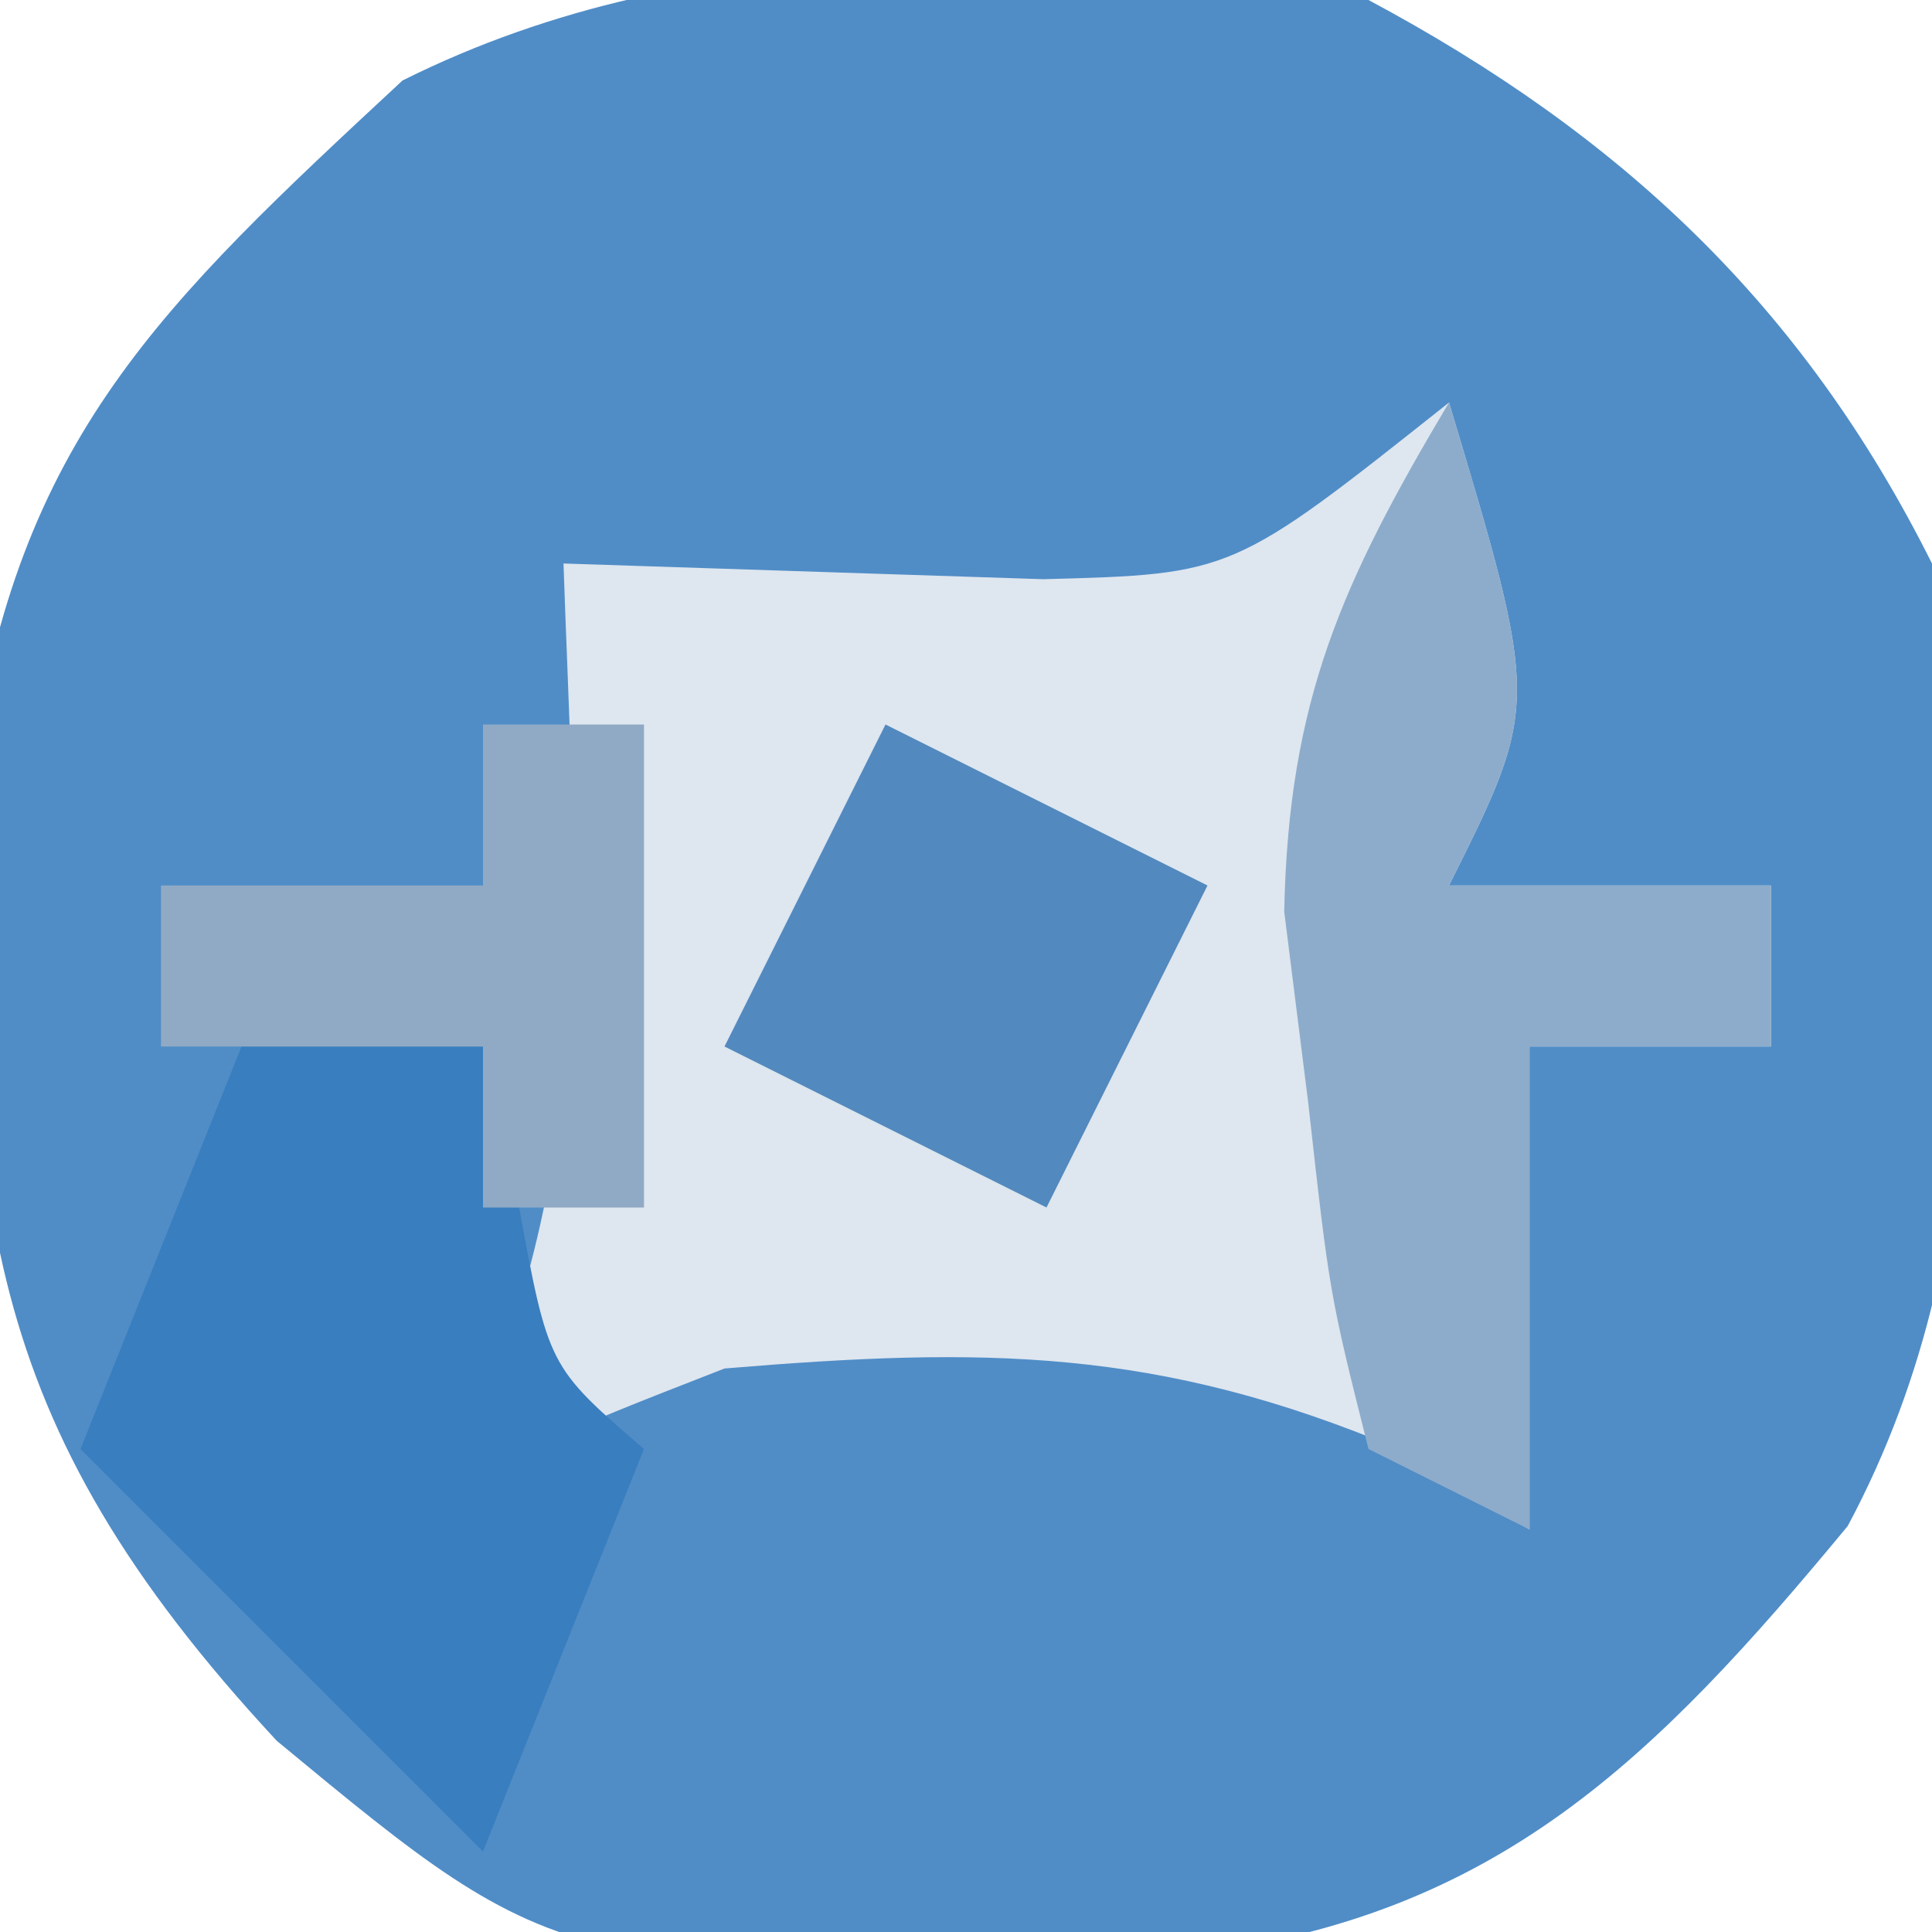 <?xml version="1.0" encoding="UTF-8"?>
<svg version="1.1" xmlns="http://www.w3.org/2000/svg" width="24" height="24">
<path d="M0 0 C3.126 1.672 5.393 3.786 7 7 C7.515 11.092 7.944 15.236 5.953 18.957 C3.555 21.856 1.604 23.798 -2.172 24.273 C-9.989 24.581 -9.989 24.581 -13.562 21.625 C-17.306 17.594 -17.39 14.905 -17.359 9.551 C-16.78 5.441 -15.001 3.787 -12 1 C-8.275 -0.862 -4.055 -0.571 0 0 Z " fill="#508DC7" transform="translate(17,0)"/>
<path d="M0 0 C1.125 3.75 1.125 3.75 0 6 C1.32 6 2.64 6 4 6 C4 6.66 4 7.32 4 8 C3.01 8 2.02 8 1 8 C1 9.98 1 11.96 1 14 C0.464 13.67 -0.072 13.34 -0.625 13 C-3.616 11.741 -5.777 11.731 -9 12 C-11.302 12.898 -11.302 12.898 -13 14 C-12.505 13.258 -12.505 13.258 -12 12.5 C-10.564 8.909 -10.871 5.855 -11 2 C-9.014 2.065 -7.029 2.13 -5.043 2.195 C-2.686 2.133 -2.686 2.133 0 0 Z " fill="#DEE6EF" transform="translate(18,5)"/>
<path d="M0 0 C0.99 0 1.98 0 3 0 C3.144 0.639 3.289 1.279 3.438 1.938 C3.81 3.975 3.81 3.975 5 5 C4.34 6.65 3.68 8.3 3 10 C1.35 8.35 -0.3 6.7 -2 5 C-1.34 3.35 -0.68 1.7 0 0 Z " fill="#397EBF" transform="translate(3,13)"/>
<path d="M0 0 C1.125 3.75 1.125 3.75 0 6 C1.32 6 2.64 6 4 6 C4 6.66 4 7.32 4 8 C3.01 8 2.02 8 1 8 C1 9.98 1 11.96 1 14 C0.34 13.67 -0.32 13.34 -1 13 C-1.484 11.074 -1.484 11.074 -1.75 8.688 C-1.848 7.908 -1.946 7.128 -2.047 6.324 C-1.994 3.699 -1.33 2.235 0 0 Z " fill="#8DACCB" transform="translate(18,5)"/>
<path d="M0 0 C1.32 0.66 2.64 1.32 4 2 C3.34 3.32 2.68 4.64 2 6 C0.68 5.34 -0.64 4.68 -2 4 C-1.34 2.68 -0.68 1.36 0 0 Z " fill="#5289BE" transform="translate(11,9)"/>
<path d="M0 0 C0.66 0 1.32 0 2 0 C2 1.98 2 3.96 2 6 C1.34 6 0.68 6 0 6 C0 5.34 0 4.68 0 4 C-1.32 4 -2.64 4 -4 4 C-4 3.34 -4 2.68 -4 2 C-2.68 2 -1.36 2 0 2 C0 1.34 0 0.68 0 0 Z " fill="#90AAC5" transform="translate(6,9)"/>
</svg>
